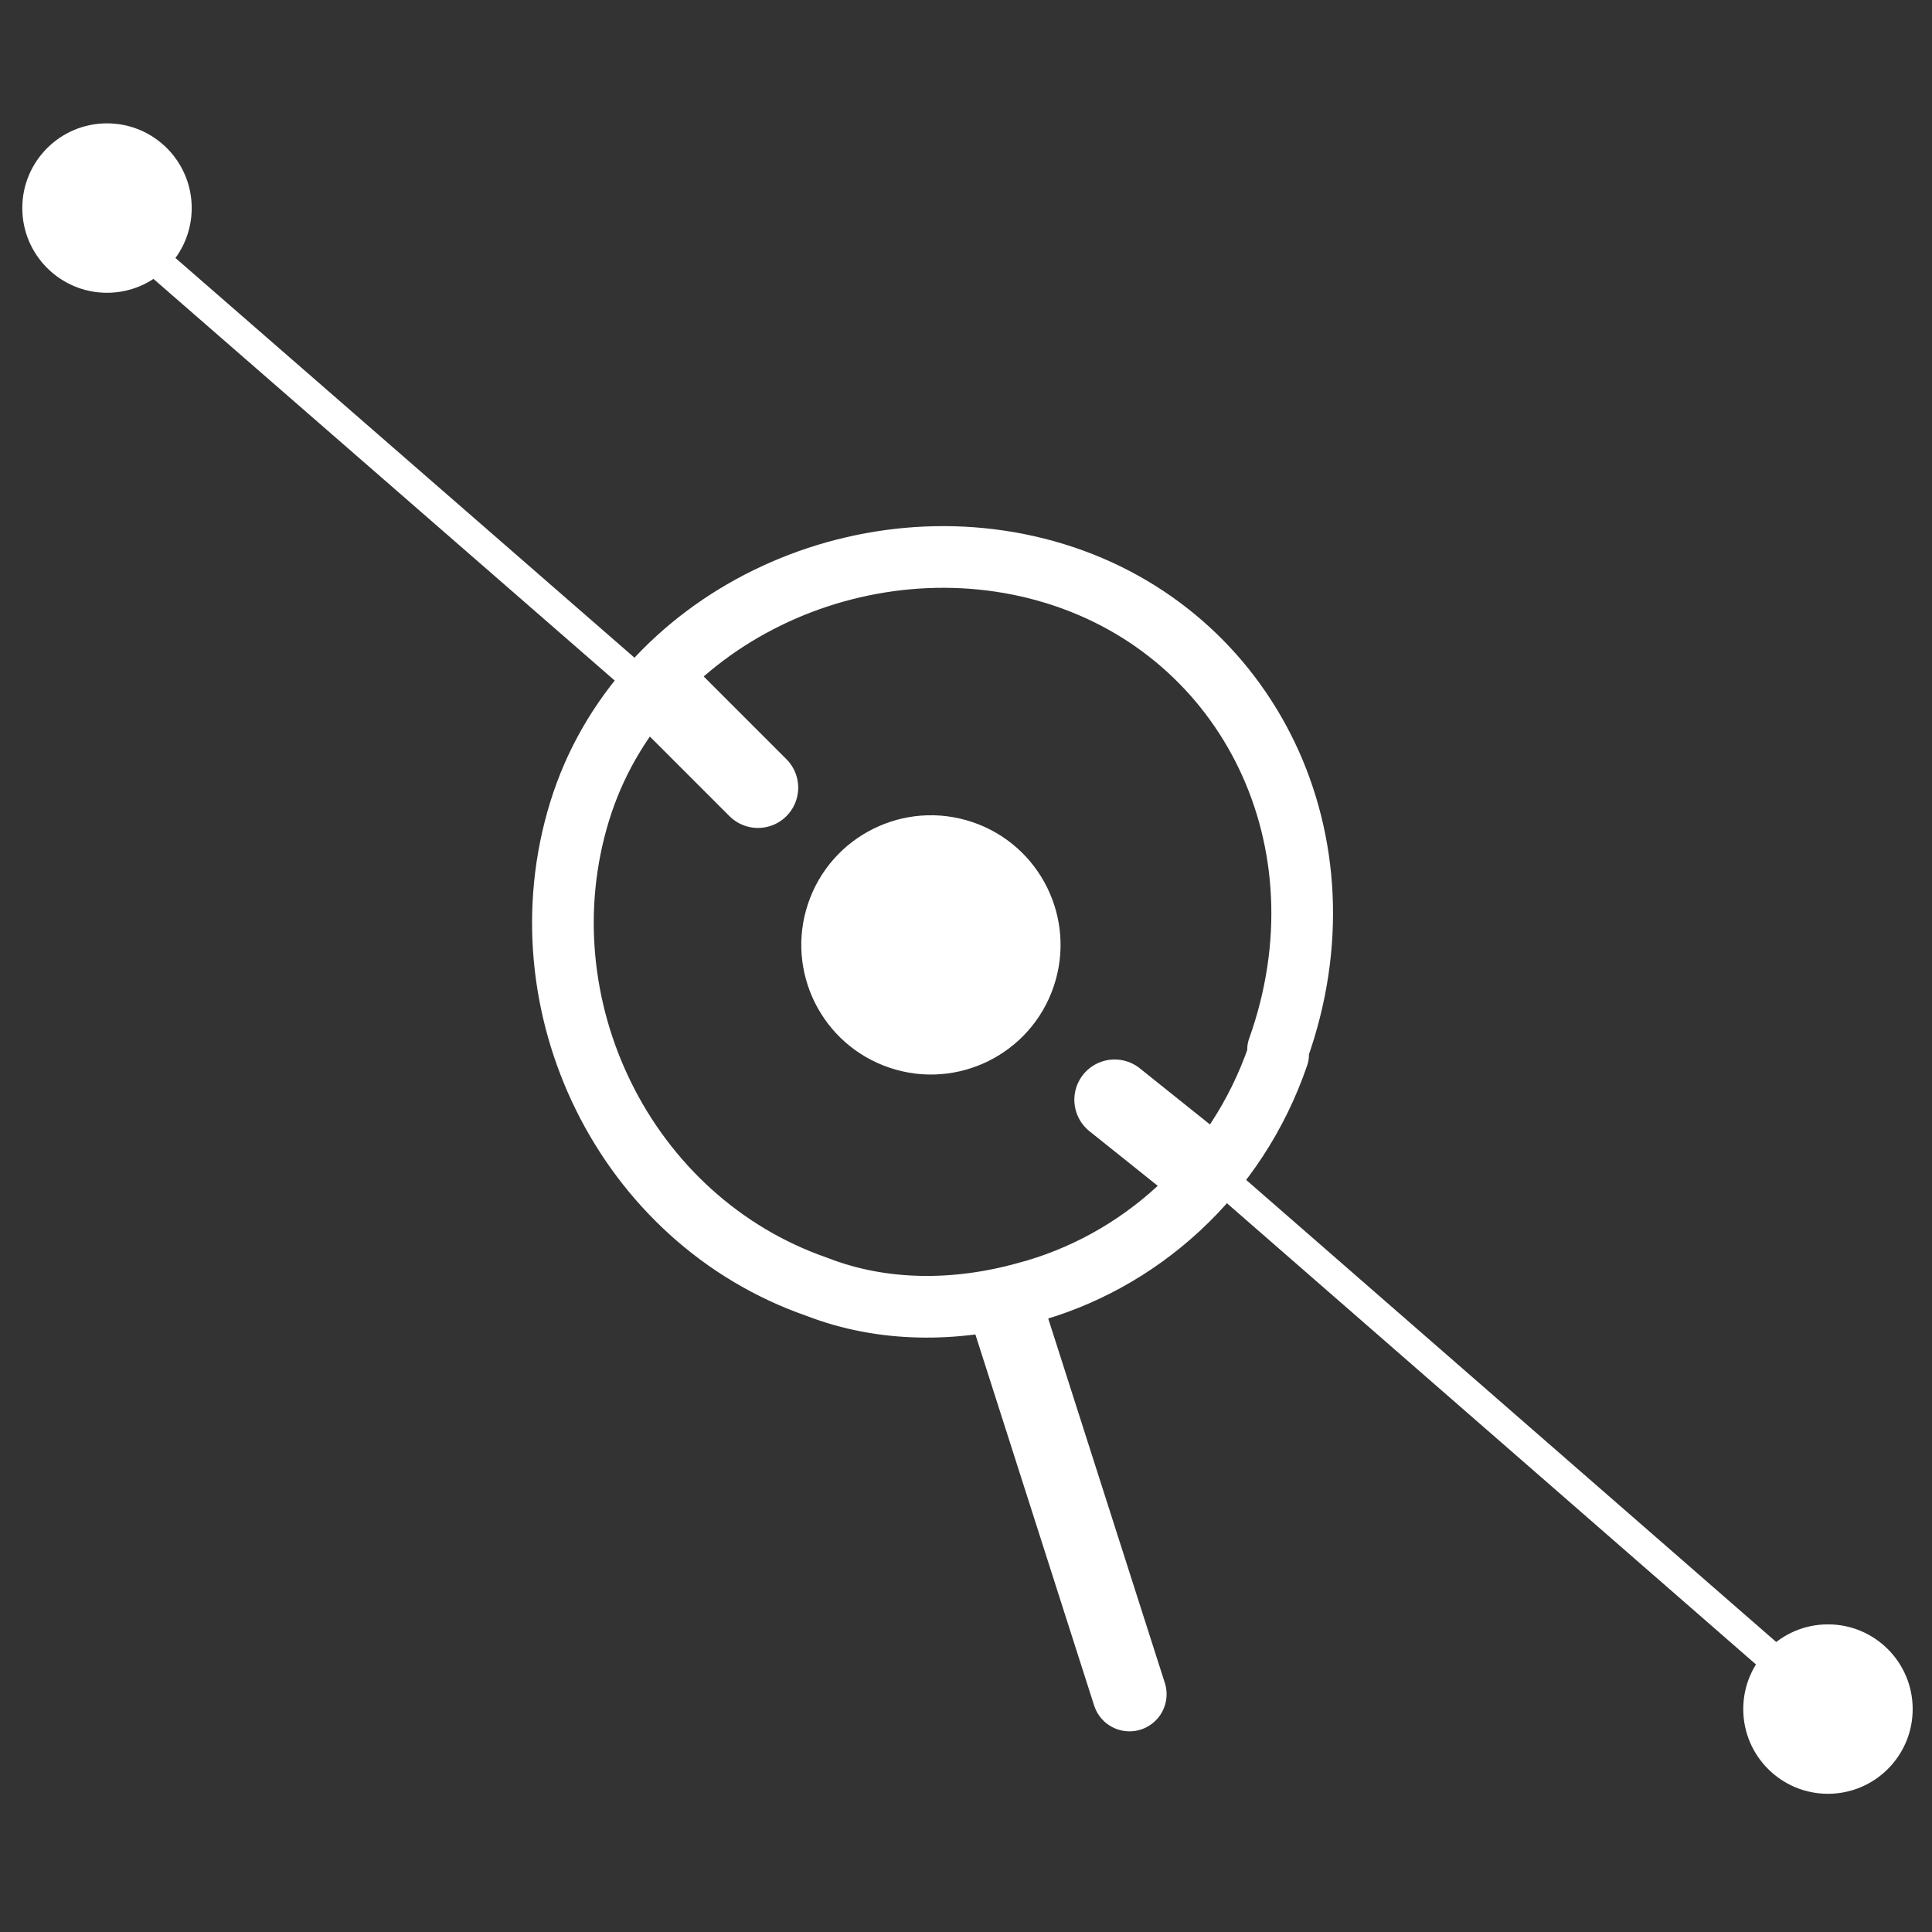 <svg enable-background="new 0 0 130 130" version="1.1" viewBox="0 0 130 130" xmlns="http://www.w3.org/2000/svg"><rect x="0" y="0" width="130" height="130" fill="#333333" stroke="none"/><style type="text/css">.st0{fill:#FFFFFF;}
	.st1{fill:none;stroke:#FFFFFF;stroke-width:2.033;stroke-linecap:round;stroke-linejoin:round;stroke-miterlimit:10;}
	.st2{fill:none;stroke:#FFFFFF;stroke-width:5.42;stroke-linecap:round;stroke-linejoin:round;stroke-miterlimit:10;}
	.st3{fill:none;stroke:#FFFFFF;stroke-width:4.15;stroke-linecap:round;stroke-linejoin:round;stroke-miterlimit:10;}
	.st4{fill:none;stroke:#FFFFFF;stroke-width:4.995;stroke-linecap:round;stroke-linejoin:round;stroke-miterlimit:10;}
	.st5{fill:none;stroke:#FFFFFF;stroke-width:1.012;stroke-linecap:round;stroke-linejoin:round;stroke-miterlimit:10;}
	.st6{fill:none;stroke:#FFFFFF;stroke-width:2.699;stroke-linecap:round;stroke-linejoin:round;stroke-miterlimit:10;}
	.st7{fill:none;stroke:#FFFFFF;stroke-width:2.067;stroke-linecap:round;stroke-linejoin:round;stroke-miterlimit:10;}
	.st8{fill:none;stroke:#FFFFFF;stroke-width:2.487;stroke-linecap:round;stroke-linejoin:round;stroke-miterlimit:10;}</style><circle class="st0" cx="7.2" cy="14" r="5.7"/><circle class="st0" cx="123" cy="115" r="5.7"/><ellipse class="st0" transform="matrix(.32 -.95 .95 .32 -18 102)" cx="62" cy="64" rx="8.7" ry="8.7"/><line class="st1" x1="83" x2="122" y1="80" y2="114"/><line class="st2" x1="75" x2="80" y1="74" y2="78"/><line class="st2" x1="45" x2="51" y1="47" y2="53"/><line class="st1" x1="6.4" x2="42" y1="14" y2="45"/><path class="st3" d="m86 71c-2.8 8.2-9.4 14-17 16-4.7 1.3-9.6 1.3-14-0.4-13-4.5-20-19-16-32s19-20 32-16 20 18 15 32z"/><line class="st4" x1="76" x2="68" y1="114" y2="89"/></svg>
